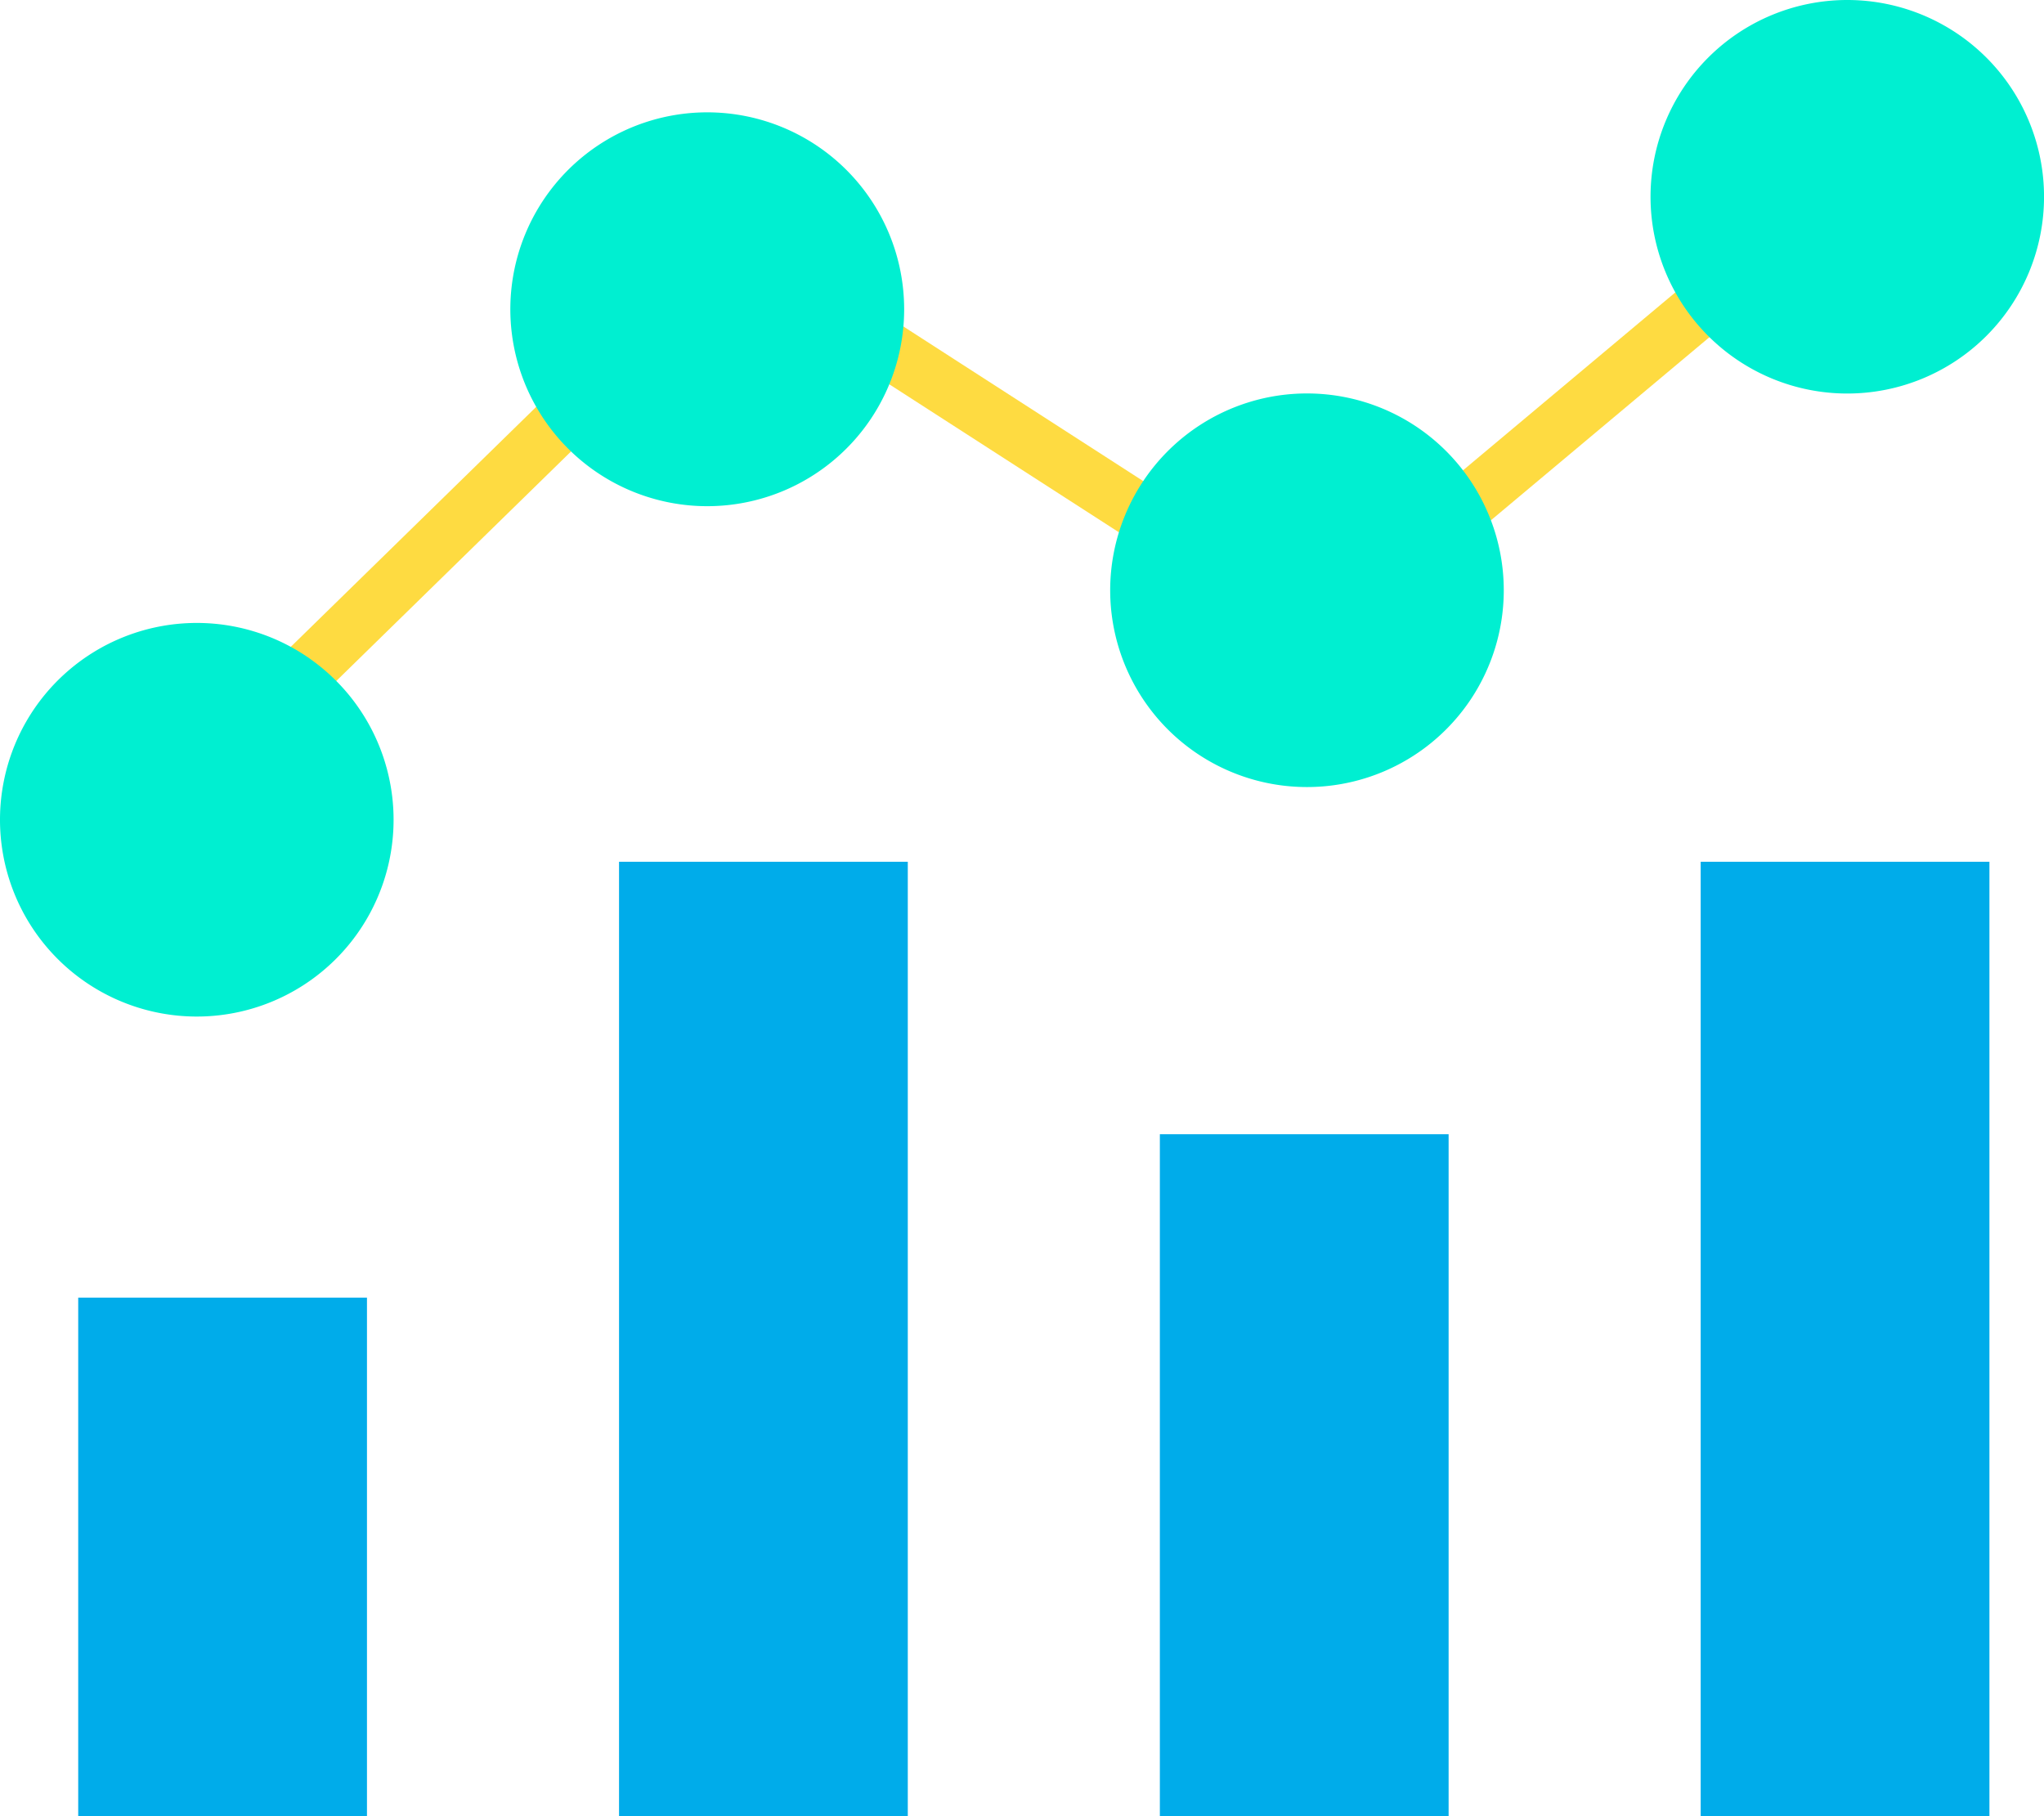 <svg id="analysis" xmlns="http://www.w3.org/2000/svg" width="51.767" height="46" viewBox="0 0 51.767 46">
  <rect id="Rectangle_9" data-name="Rectangle 9" width="7.313" height="24.176" transform="translate(43.072 21.824)" fill="#00acea"/>
  <rect id="Rectangle_10" data-name="Rectangle 10" width="7.313" height="17.276" transform="translate(29.375 28.724)" fill="#00acea"/>
  <rect id="Rectangle_11" data-name="Rectangle 11" width="7.313" height="24.176" transform="translate(15.678 21.824)" fill="#00acea"/>
  <rect id="Rectangle_12" data-name="Rectangle 12" width="7.313" height="13.137" transform="translate(1.981 32.863)" fill="#00acea"/>
  <path id="Path_27" data-name="Path 27" d="M227.8,132.581l-.019-.012-7.1-4.576-.039-.027.451-.611.36-.559,7.1,4.577Z" transform="translate(-198.95 -118.771)" fill="#fedb41"/>
  <rect id="Rectangle_13" data-name="Rectangle 13" width="8.443" height="1.424" transform="translate(36.44 12.424) rotate(-39.959)" fill="#fedb41"/>
  <rect id="Rectangle_14" data-name="Rectangle 14" width="9.822" height="1.424" transform="translate(6.964 16.772) rotate(-44.35)" fill="#fedb41"/>
  <path id="Path_28" data-name="Path 28" d="M55.775,62.015A4.987,4.987,0,1,0,60.757,67a4.987,4.987,0,0,0-4.983-4.985ZM70.96,69.134a4.984,4.984,0,1,0,4.983,4.983A4.984,4.984,0,0,0,70.96,69.134ZM84.643,59.17a4.983,4.983,0,1,0,4.983,4.983,4.983,4.983,0,0,0-4.983-4.983Zm-38.91,16.7a4.984,4.984,0,1,0,2.093,4.059A4.984,4.984,0,0,0,45.733,75.871Z" transform="translate(-37.858 -59.17)" fill="#00efd1"/>
</svg>
